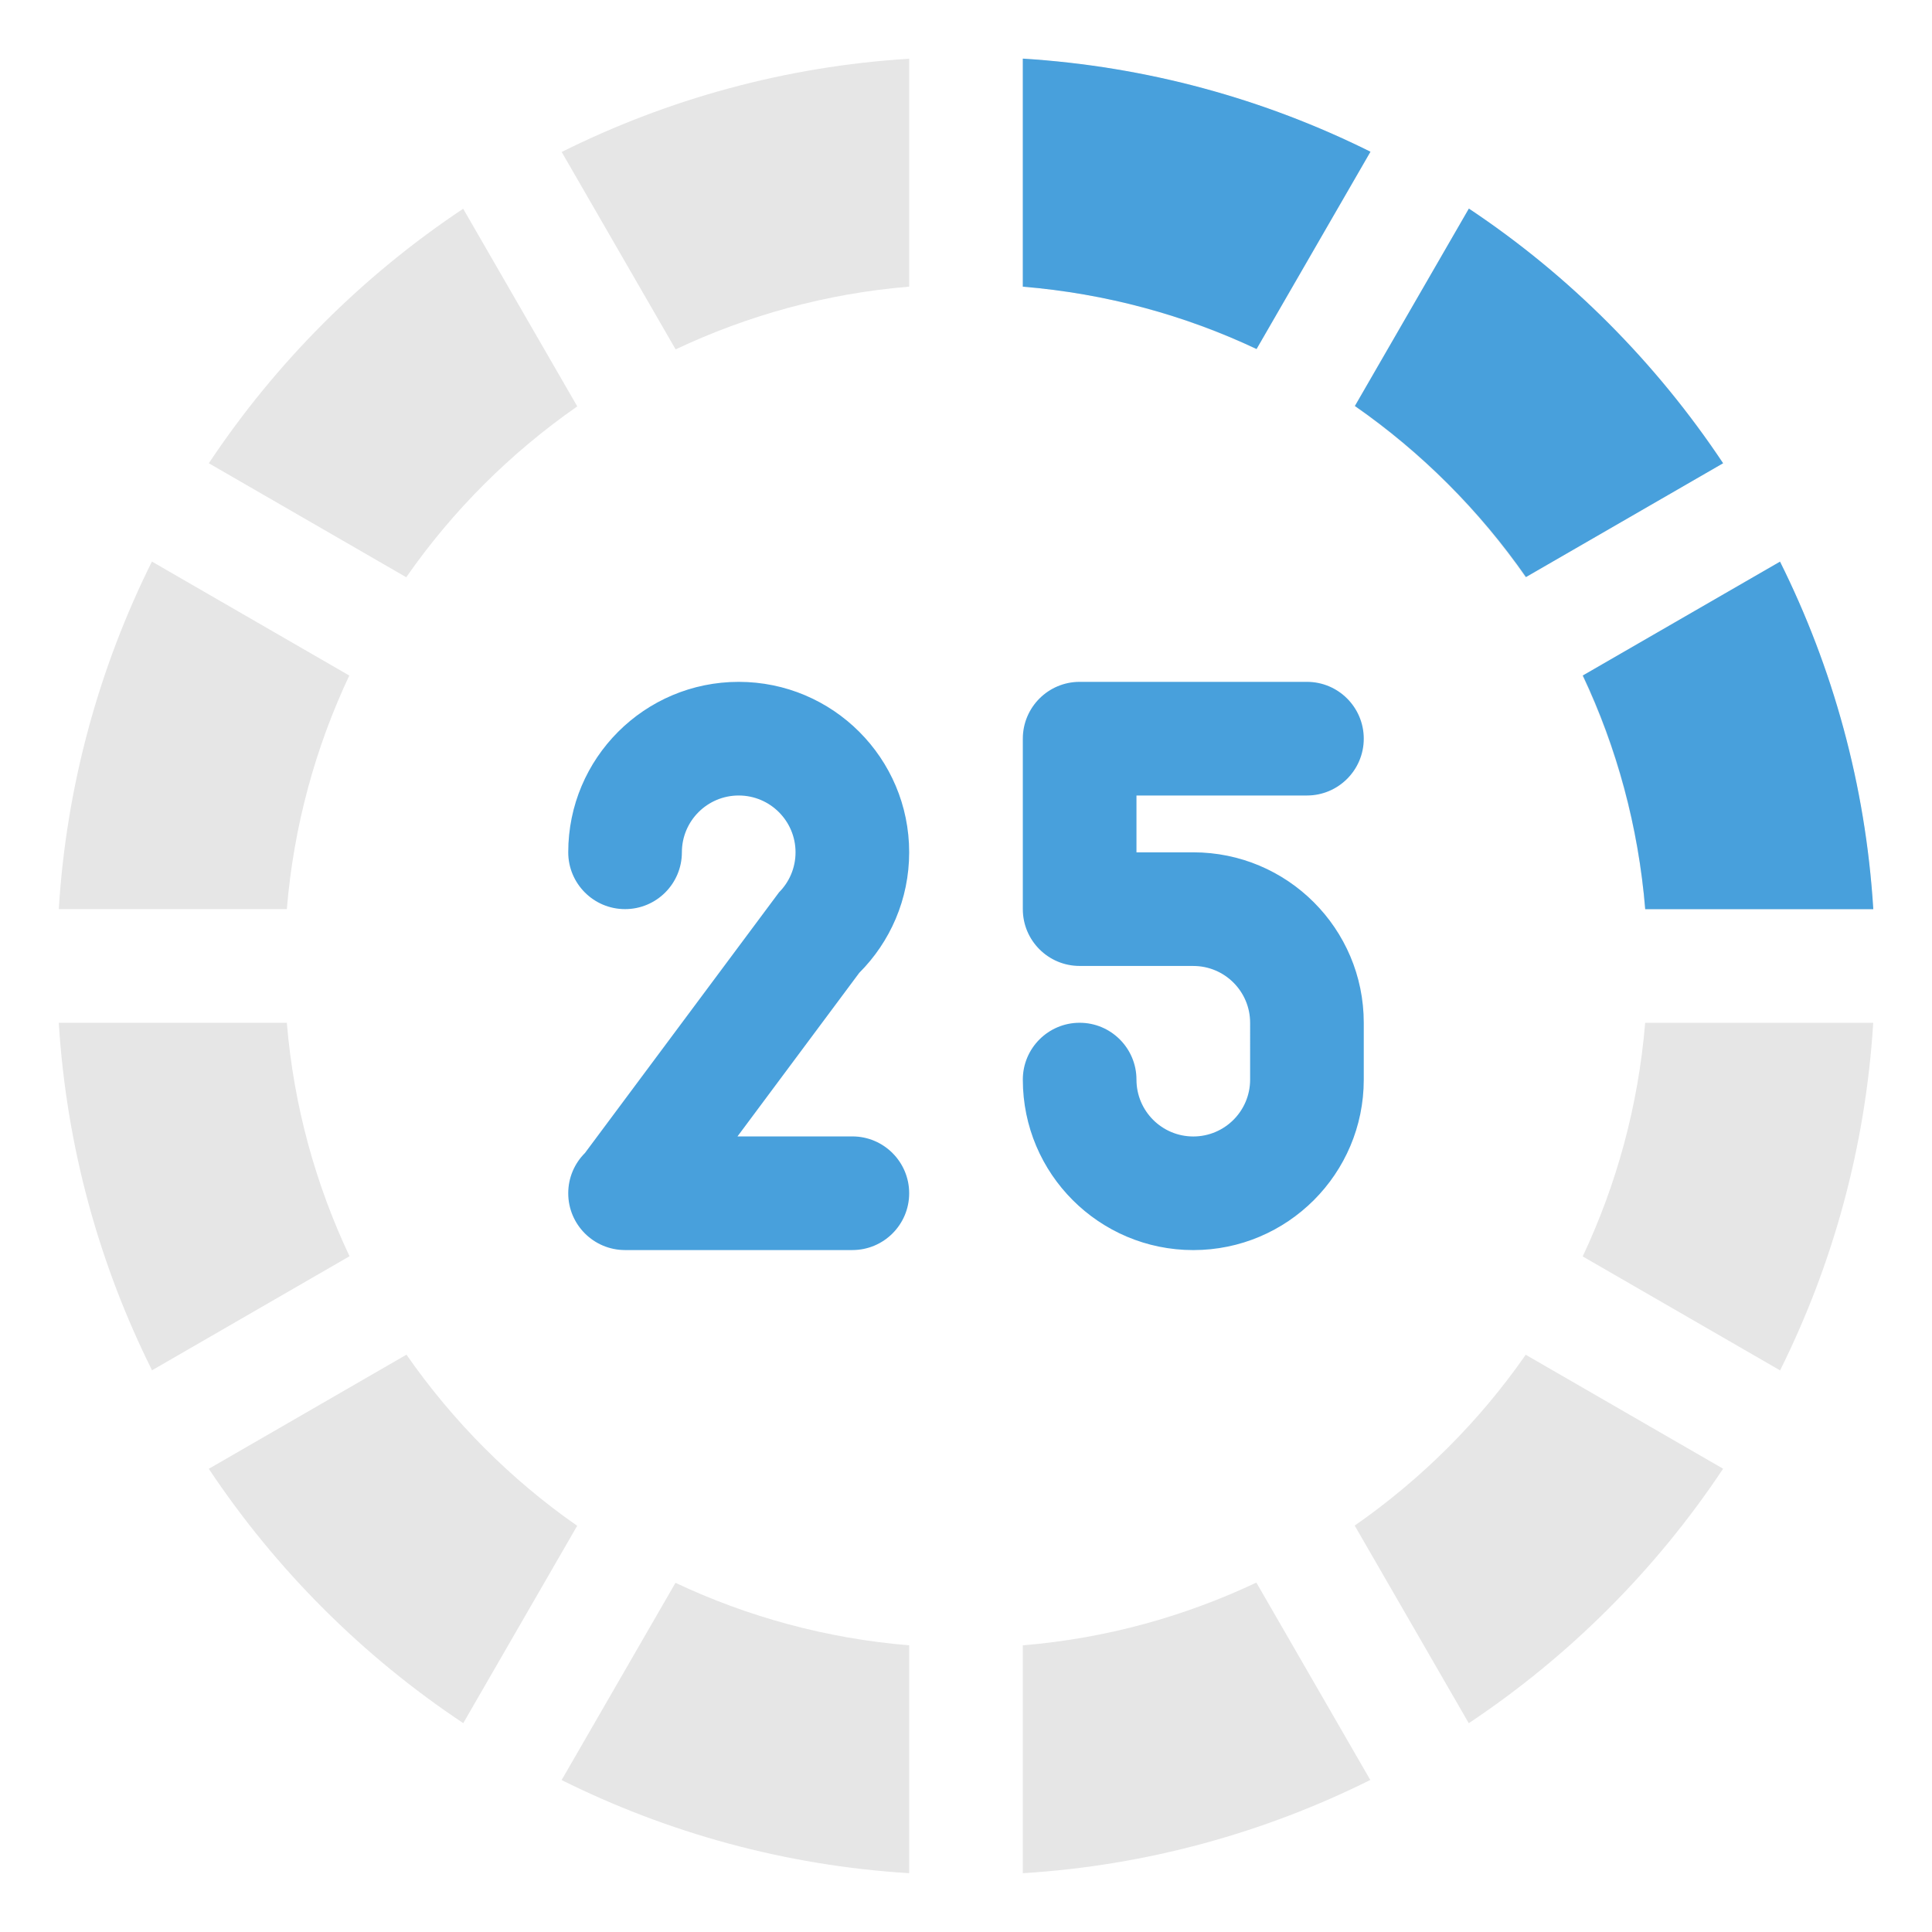 <svg xmlns="http://www.w3.org/2000/svg" xmlns:xlink="http://www.w3.org/1999/xlink" id="Layer_1" width="68" height="67.999" x="0" style="enable-background:new 0 0 68 67.999" y="0" version="1.1" viewBox="0 0 68 67.999" xml:space="preserve"><g id="Base_29_"><g><path style="fill-rule:evenodd;clip-rule:evenodd;fill:#e6e6e6" d="M20.318,14.303l-4.016-6.956 c-3.545,2.361-6.593,5.411-8.952,8.958l6.949,4.012C15.931,17.97,17.975,15.936,20.318,14.303z M23.78,12.297 c2.529-1.194,5.298-1.967,8.22-2.208V2.067c-4.376,0.271-8.508,1.428-12.231,3.282L23.78,12.297z M57.904,31.999h8.027 c-0.27-4.375-1.428-8.507-3.282-12.23l-6.951,4.013C56.891,26.311,57.663,29.078,57.904,31.999z M48.233,5.346 C44.509,3.492,40.375,2.338,36,2.067v8.021c2.922,0.241,5.695,1.007,8.225,2.2L48.233,5.346z M53.694,20.319l6.957-4.017 c-2.361-3.546-5.41-6.594-8.957-8.953l-4.011,6.946C50.029,15.929,52.063,17.974,53.694,20.319z M12.294,23.777l-6.947-4.012 c-1.853,3.725-3.008,7.858-3.278,12.233h8.027C10.337,29.078,11.102,26.307,12.294,23.777z M47.681,53.696l4.015,6.955 c3.545-2.361,6.593-5.41,8.952-8.957L53.7,47.683C52.068,50.029,50.025,52.063,47.681,53.696z M36,57.91v8.021 c4.375-0.271,8.507-1.428,12.23-3.282l-4.01-6.947C41.69,56.896,38.922,57.669,36,57.91z M10.096,35.999H2.069 c0.27,4.376,1.427,8.508,3.282,12.231l6.951-4.014C11.109,41.688,10.337,38.92,10.096,35.999z M55.706,44.222l6.947,4.011 c1.854-3.725,3.008-7.858,3.278-12.233h-8.027C57.663,38.92,56.898,41.691,55.706,44.222z M19.767,62.652 c3.725,1.854,7.858,3.009,12.233,3.278V57.91c-2.922-0.241-5.695-1.007-8.225-2.2L19.767,62.652z M14.306,47.68l-6.957,4.017 c2.36,3.545,5.409,6.593,8.956,8.952l4.01-6.946C17.97,52.069,15.938,50.024,14.306,47.68z"/></g></g><g id="Progress_1_"><g><path style="fill-rule:evenodd;clip-rule:evenodd;fill:#48a0dc" d="M36,2.063v8.027c2.921,0.242,5.696,1,8.227,2.194l4.009-6.944 C44.511,3.486,40.375,2.335,36,2.063z M62.651,19.768l-6.941,4.007c1.195,2.53,1.955,5.304,2.197,8.225h8.027 C65.663,27.624,64.506,23.491,62.651,19.768z M51.7,7.341l-4.012,6.948c2.347,1.634,4.388,3.675,6.022,6.021l6.937-4.005 C58.286,12.759,55.247,9.701,51.7,7.341z"/></g></g><g id="_x32_5"><g><path style="fill-rule:evenodd;clip-rule:evenodd;fill:#48a0dc" d="M26,23.999c-3.314,0-6,2.686-6,5.999c0,1.105,0.896,2,2,2 s2-0.895,2-2c0-1.104,0.896-1.999,2-1.999s2,0.896,2,1.999c0,0.553-0.224,1.054-0.587,1.415l0.001,0.001l-6.828,9.171v-0.001 C20.224,40.946,20,41.447,20,41.999c0,1.104,0.896,1.999,2,1.999h8c1.104,0,2-0.895,2-1.999s-0.896-2.001-2-2.001h-4.043 l4.285-5.756h0C31.328,33.156,32,31.655,32,29.998C32,26.685,29.313,23.999,26,23.999z M42,29.999h-2v-2h6c1.104,0,2-0.896,2-2 s-0.896-2-2-2h-8c-1.104,0-2,0.896-2,2v6c0,1.105,0.896,1.999,2,1.999v0.001h4c1.104,0,2,0.896,2,1.999h4 C48,32.686,45.313,29.999,42,29.999z M44,38c0,1.104-0.896,2-2,2s-2-0.896-2-2v-0.001c0-1.104-0.896-2.001-2-2.001 s-2,0.896-2,2.001V38c0,3.313,2.687,5.999,6,5.999s6-2.687,6-5.999v-2.001h-4V38z"/></g></g></svg>
